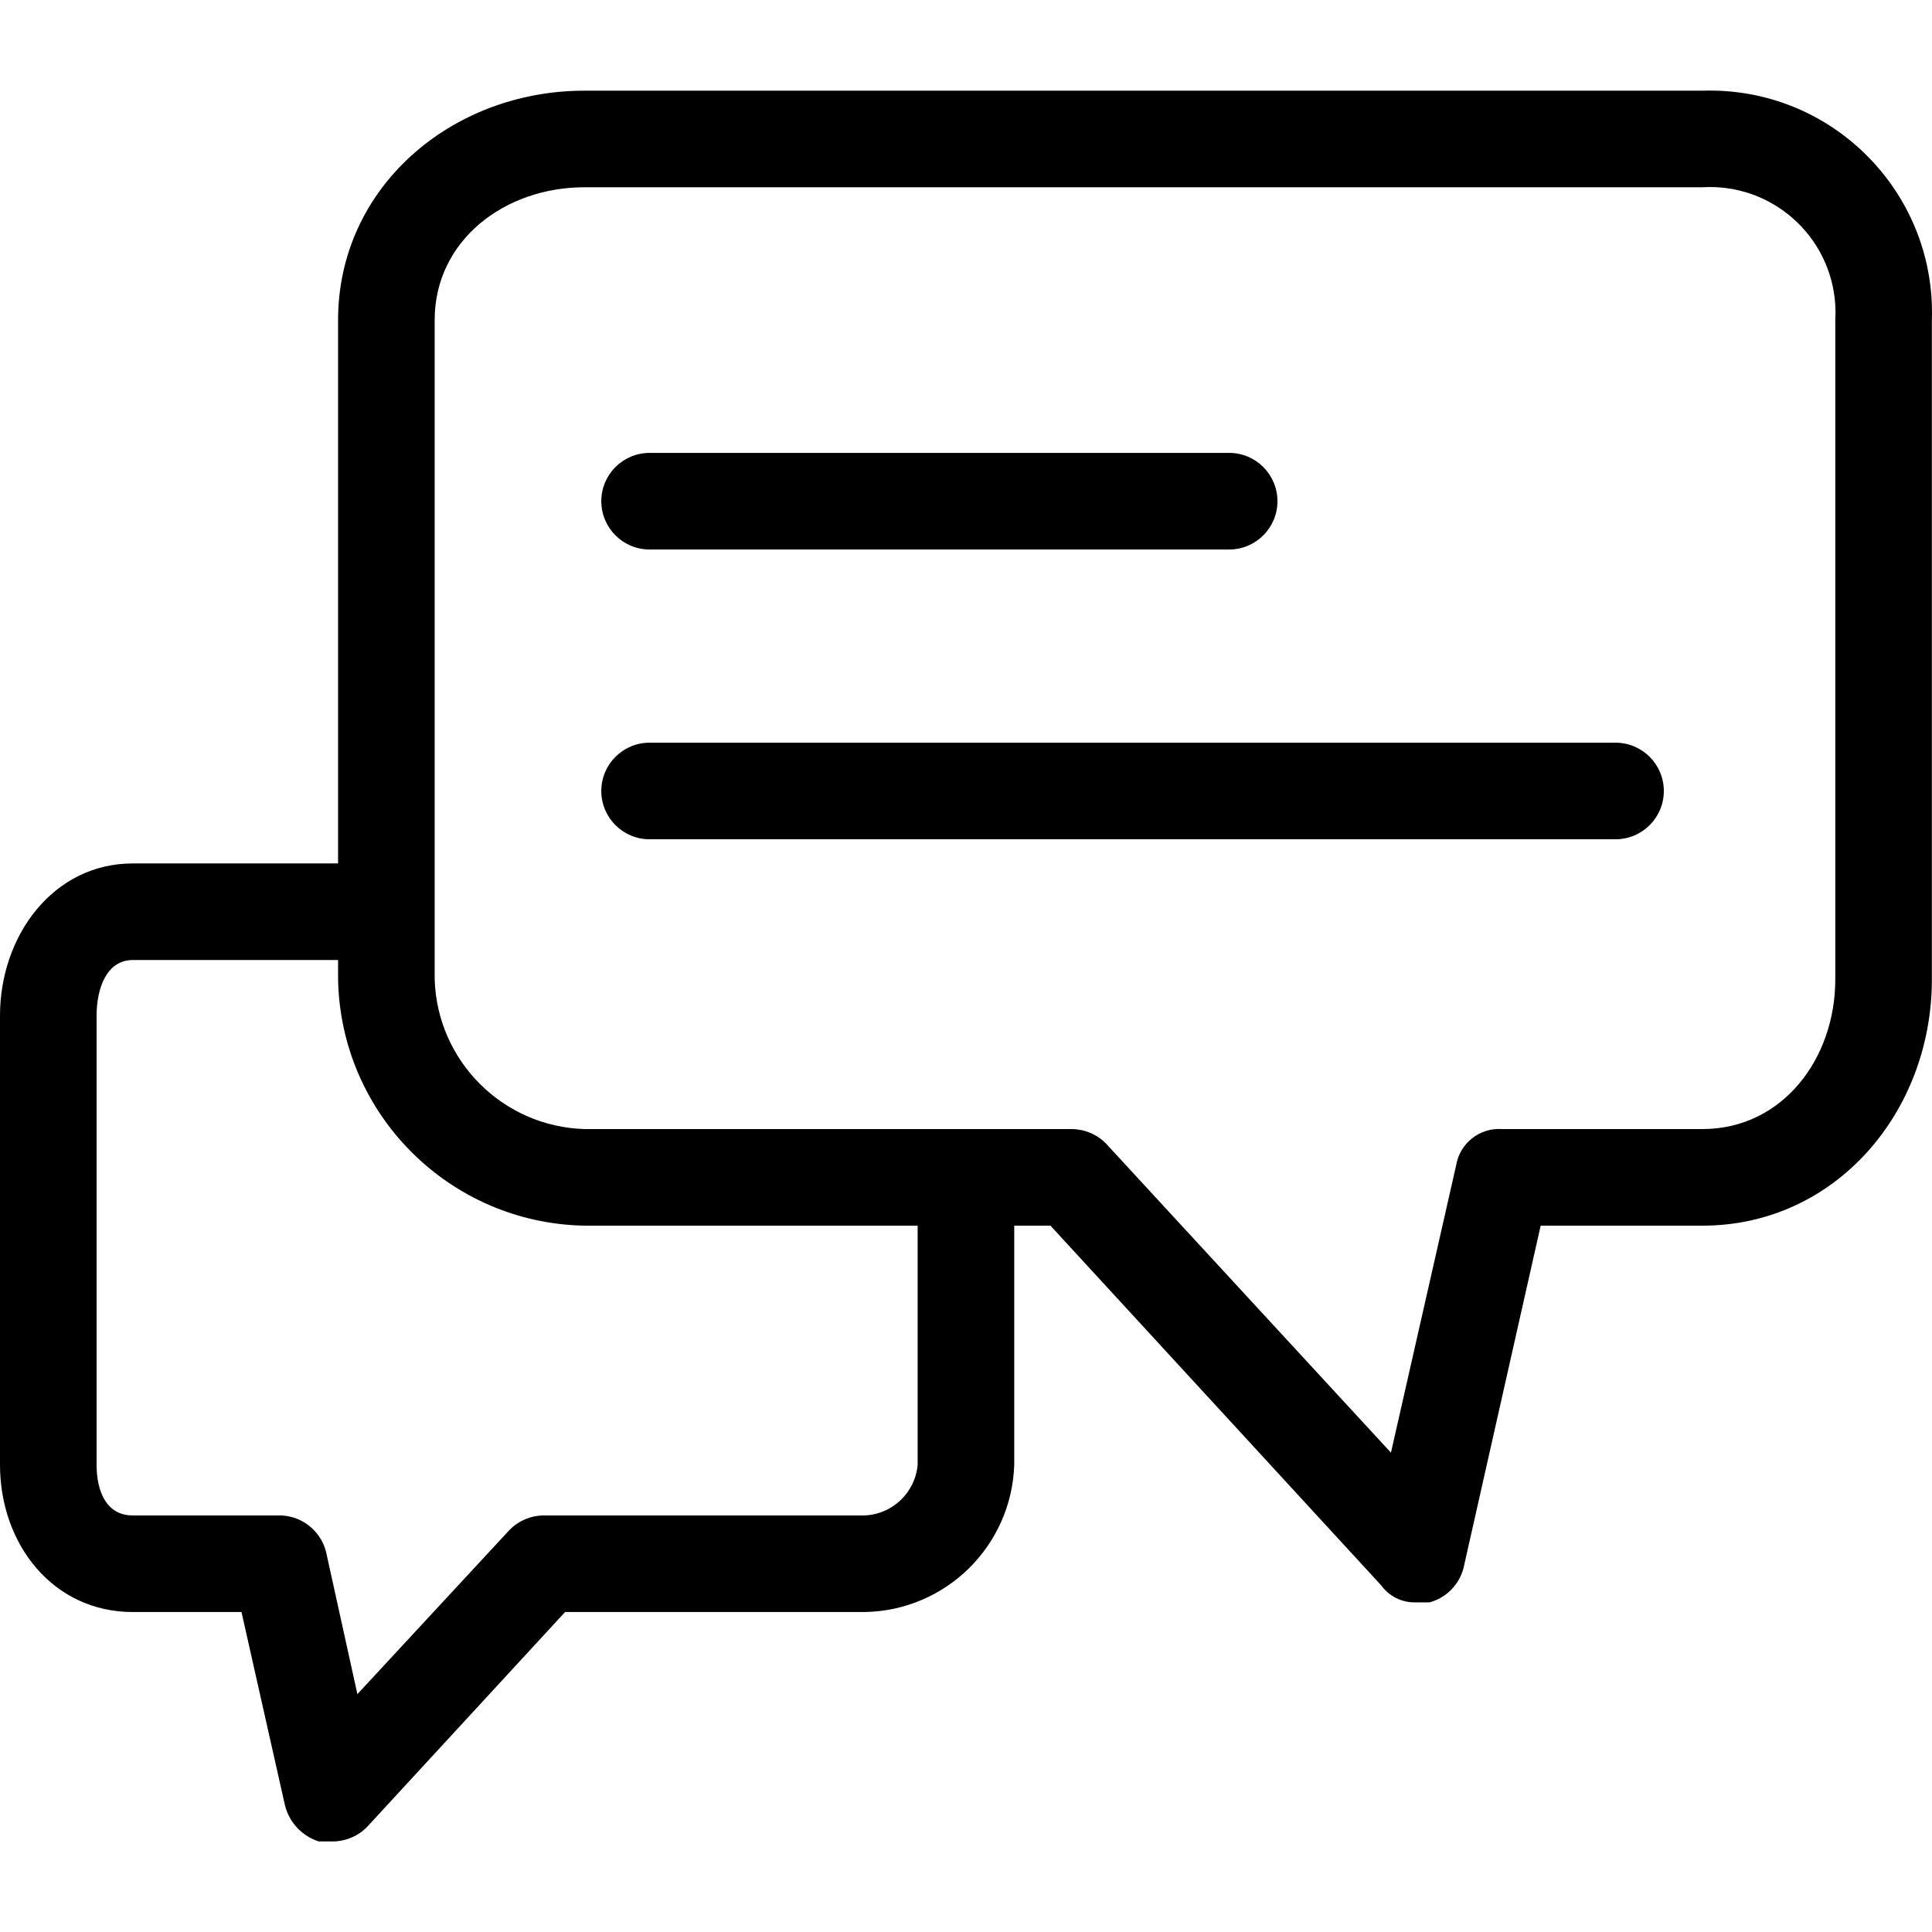 <?xml version="1.0" encoding="iso-8859-1"?>
<!-- Generator: Adobe Illustrator 19.0.0, SVG Export Plug-In . SVG Version: 6.00 Build 0)  -->
<svg version="1.1" id="Capa_1" xmlns="http://www.w3.org/2000/svg" xmlns:xlink="http://www.w3.org/1999/xlink" x="0px" y="0px"
	 viewBox="0 0 417.986 417.986" style="enable-background:new 0 0 417.986 417.986;" xml:space="preserve">
<g>
	<g>
		<g>
			<path d="M371.514,19.619c-1.062-0.035-2.125-0.035-3.188,0H126.433c-28.735,0-53.29,20.898-53.29,49.633v117.551H28.735
				C11.494,186.802,0,202.476,0,219.716v97.176c0,17.241,11.494,31.869,28.735,31.869h23.51l9.404,41.796
				c0.909,3.707,3.679,6.674,7.314,7.837h3.135c2.756-0.039,5.385-1.166,7.314-3.135l42.841-46.498h64.784
				c17.575-0.27,31.836-14.301,32.392-31.869V265.17h7.837l71.575,77.845c1.698,2.336,4.427,3.7,7.314,3.657h3.135
				c3.559-0.976,6.339-3.756,7.314-7.314l16.718-74.188h35.004c28.735,0,49.633-24.555,49.633-53.29V69.251
				C418.839,42.72,398.045,20.499,371.514,19.619z M198.531,316.892c-0.521,6.03-5.446,10.731-11.494,10.971h-69.486
				c-2.756,0.039-5.385,1.166-7.314,3.135l-32.914,35.526L70.531,335.7c-1.22-4.735-5.561-7.991-10.449-7.837H28.735
				c-5.747,0-7.837-5.224-7.837-10.971v-97.176c0-5.747,2.09-12.016,7.837-12.016h44.408v4.18
				c0.556,29.198,24.092,52.734,53.29,53.29h72.098V316.892z M397.061,69.251V211.88c0,17.241-11.494,32.392-28.735,32.392h-43.363
				c-4.834-0.335-9.131,3.057-9.927,7.837l-14.106,62.171l-61.649-66.873c-1.929-1.969-4.558-3.095-7.314-3.135H126.433
				c-17.659-0.544-31.848-14.732-32.392-32.392V69.251c0-17.241,15.151-28.735,32.392-28.735h241.894
				c14.978-0.892,27.843,10.526,28.735,25.504C397.125,67.096,397.125,68.175,397.061,69.251z"/>
			<path d="M140.539,118.884h125.388c5.771,0,10.449-4.678,10.449-10.449s-4.678-10.449-10.449-10.449H140.539
				c-5.771,0-10.449,4.678-10.449,10.449S134.768,118.884,140.539,118.884z"/>
			<path d="M349.518,160.68h-208.98c-5.771,0-10.449,4.678-10.449,10.449s4.678,10.449,10.449,10.449h208.98
				c5.771,0,10.449-4.678,10.449-10.449S355.289,160.68,349.518,160.68z"/>
		</g>
	</g>
</g>
<g>
</g>
<g>
</g>
<g>
</g>
<g>
</g>
<g>
</g>
<g>
</g>
<g>
</g>
<g>
</g>
<g>
</g>
<g>
</g>
<g>
</g>
<g>
</g>
<g>
</g>
<g>
</g>
<g>
</g>
</svg>

